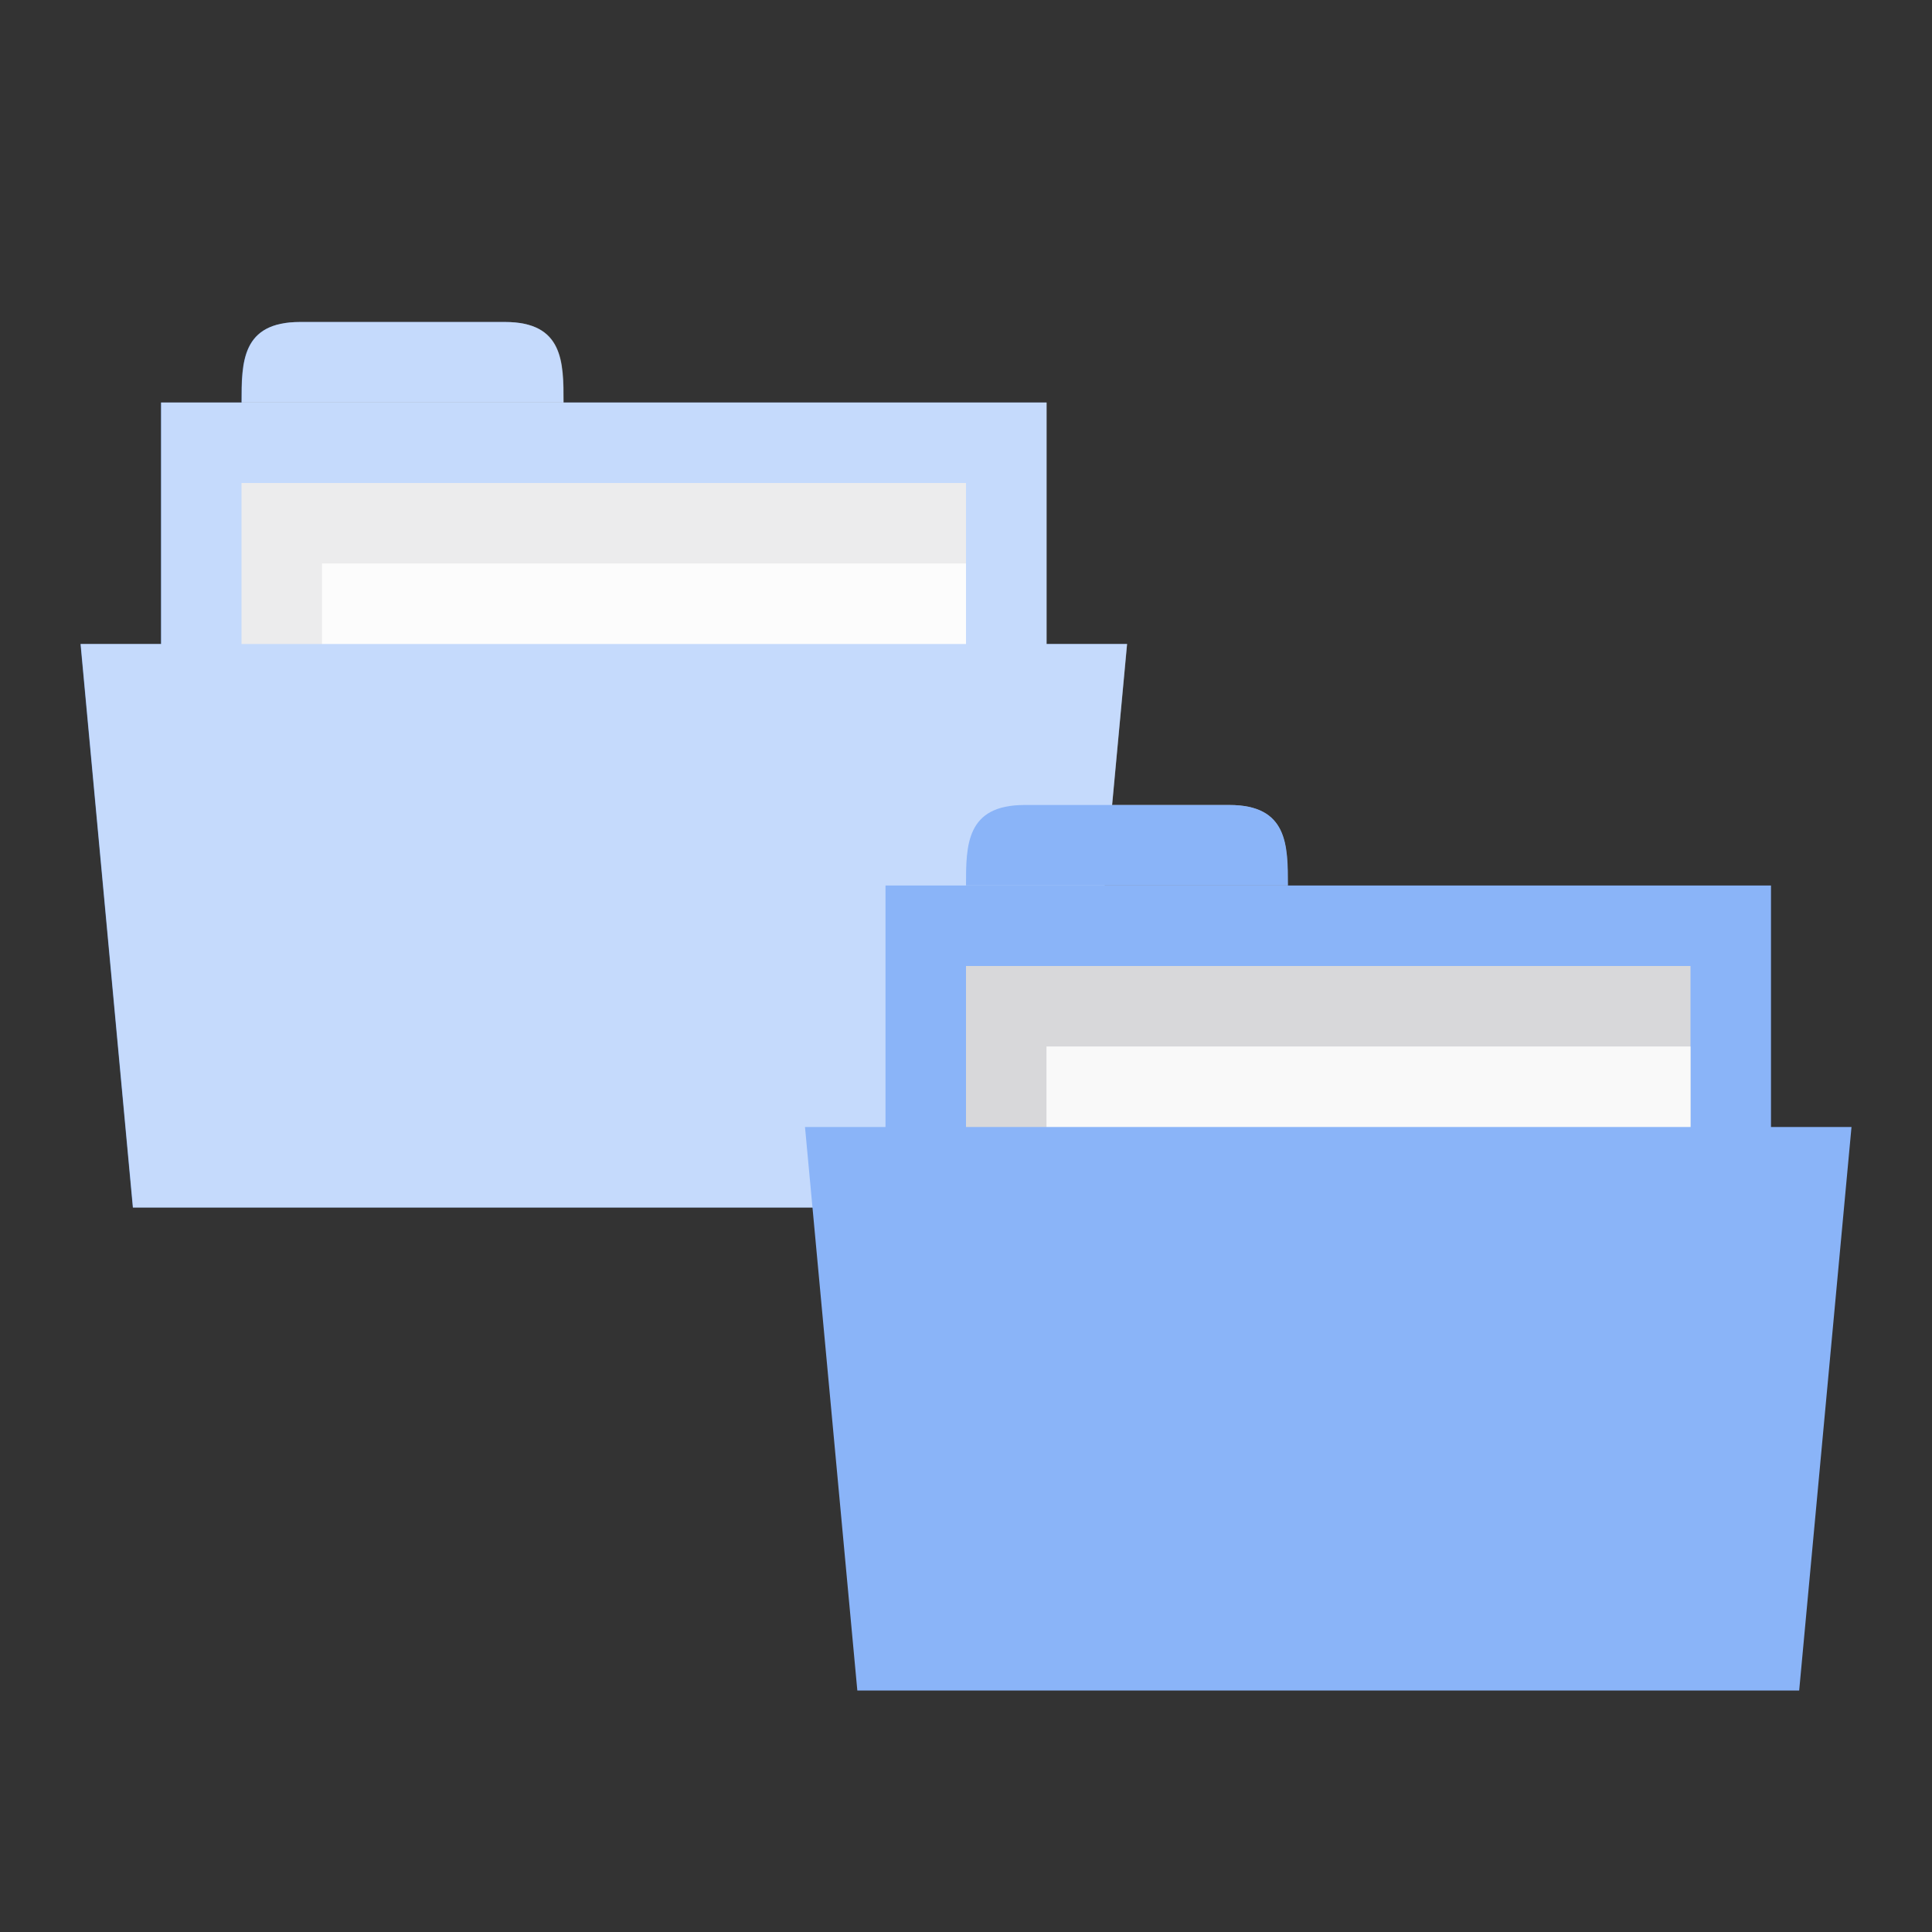<svg viewBox="0 0 24 24" xmlns="http://www.w3.org/2000/svg">
 <rect x="0" y="0" width="24" height="24" fill="#333333" stroke="none"/>
 <rect width="11" height="4" x="2" y="5" style="fill:#8ab4f8;fill-opacity:1;stroke:none"/>
 <path d="m 3 5 c 0 -0.5 0 -1 0.727 -1 l 2.545 0 c 0.727 0 0.727 0.5 0.727 1 z" style="fill:#8ab4f8;fill-opacity:1;stroke:none"/>
 <rect width="9" height="4" x="3" y="6" style="fill:#d8d8da;fill-opacity:1;stroke:none"/>
 <rect width="8" height="2.28" x="4" y="7" style="fill:#f9f9f9;fill-opacity:1;stroke:none"/>
 <path d="m 1 8 13 0 -0.65 7 -11.7 0 z" style="fill:#8ab4f8;fill-opacity:1;stroke:none"/>
 <path d="m 3.73 4 c -0.727 0 -0.727 0.5 -0.727 1 l -1 0 l 0 3 l -1 0 l 0.65 7 l 11.699 0 l 0.371 -4 l 2.273 0 c 0 -0.5 0 -1 -0.727 -1 l -1.453 0 l 0.186 -2 l -1 0 l 0 -3 l -6 0 c 0 -0.5 0 -1 -0.727 -1 l -2.545 0 z" style="fill:#fff;opacity:0.5;fill-opacity:1;stroke:none"/>
 <rect width="11" height="4" x="11" y="11" style="fill:#8ab4f8;fill-opacity:1;stroke:none"/>
 <path d="m 12 11 c 0 -0.5 0 -1 0.727 -1 l 2.545 0 c 0.727 0 0.727 0.5 0.727 1 z" style="fill:#8ab4f8;fill-opacity:1;stroke:none"/>
 <rect width="9" height="4" x="12" y="12" style="fill:#d8d8da;fill-opacity:1;stroke:none"/>
 <rect width="8" height="2.28" x="13" y="13" style="fill:#f9f9f9;fill-opacity:1;stroke:none"/>
 <path d="m 10 14 13 0 l -0.65 7 -11.7 0 z" style="fill:#8ab4f8;fill-opacity:1;stroke:none"/>
</svg>
